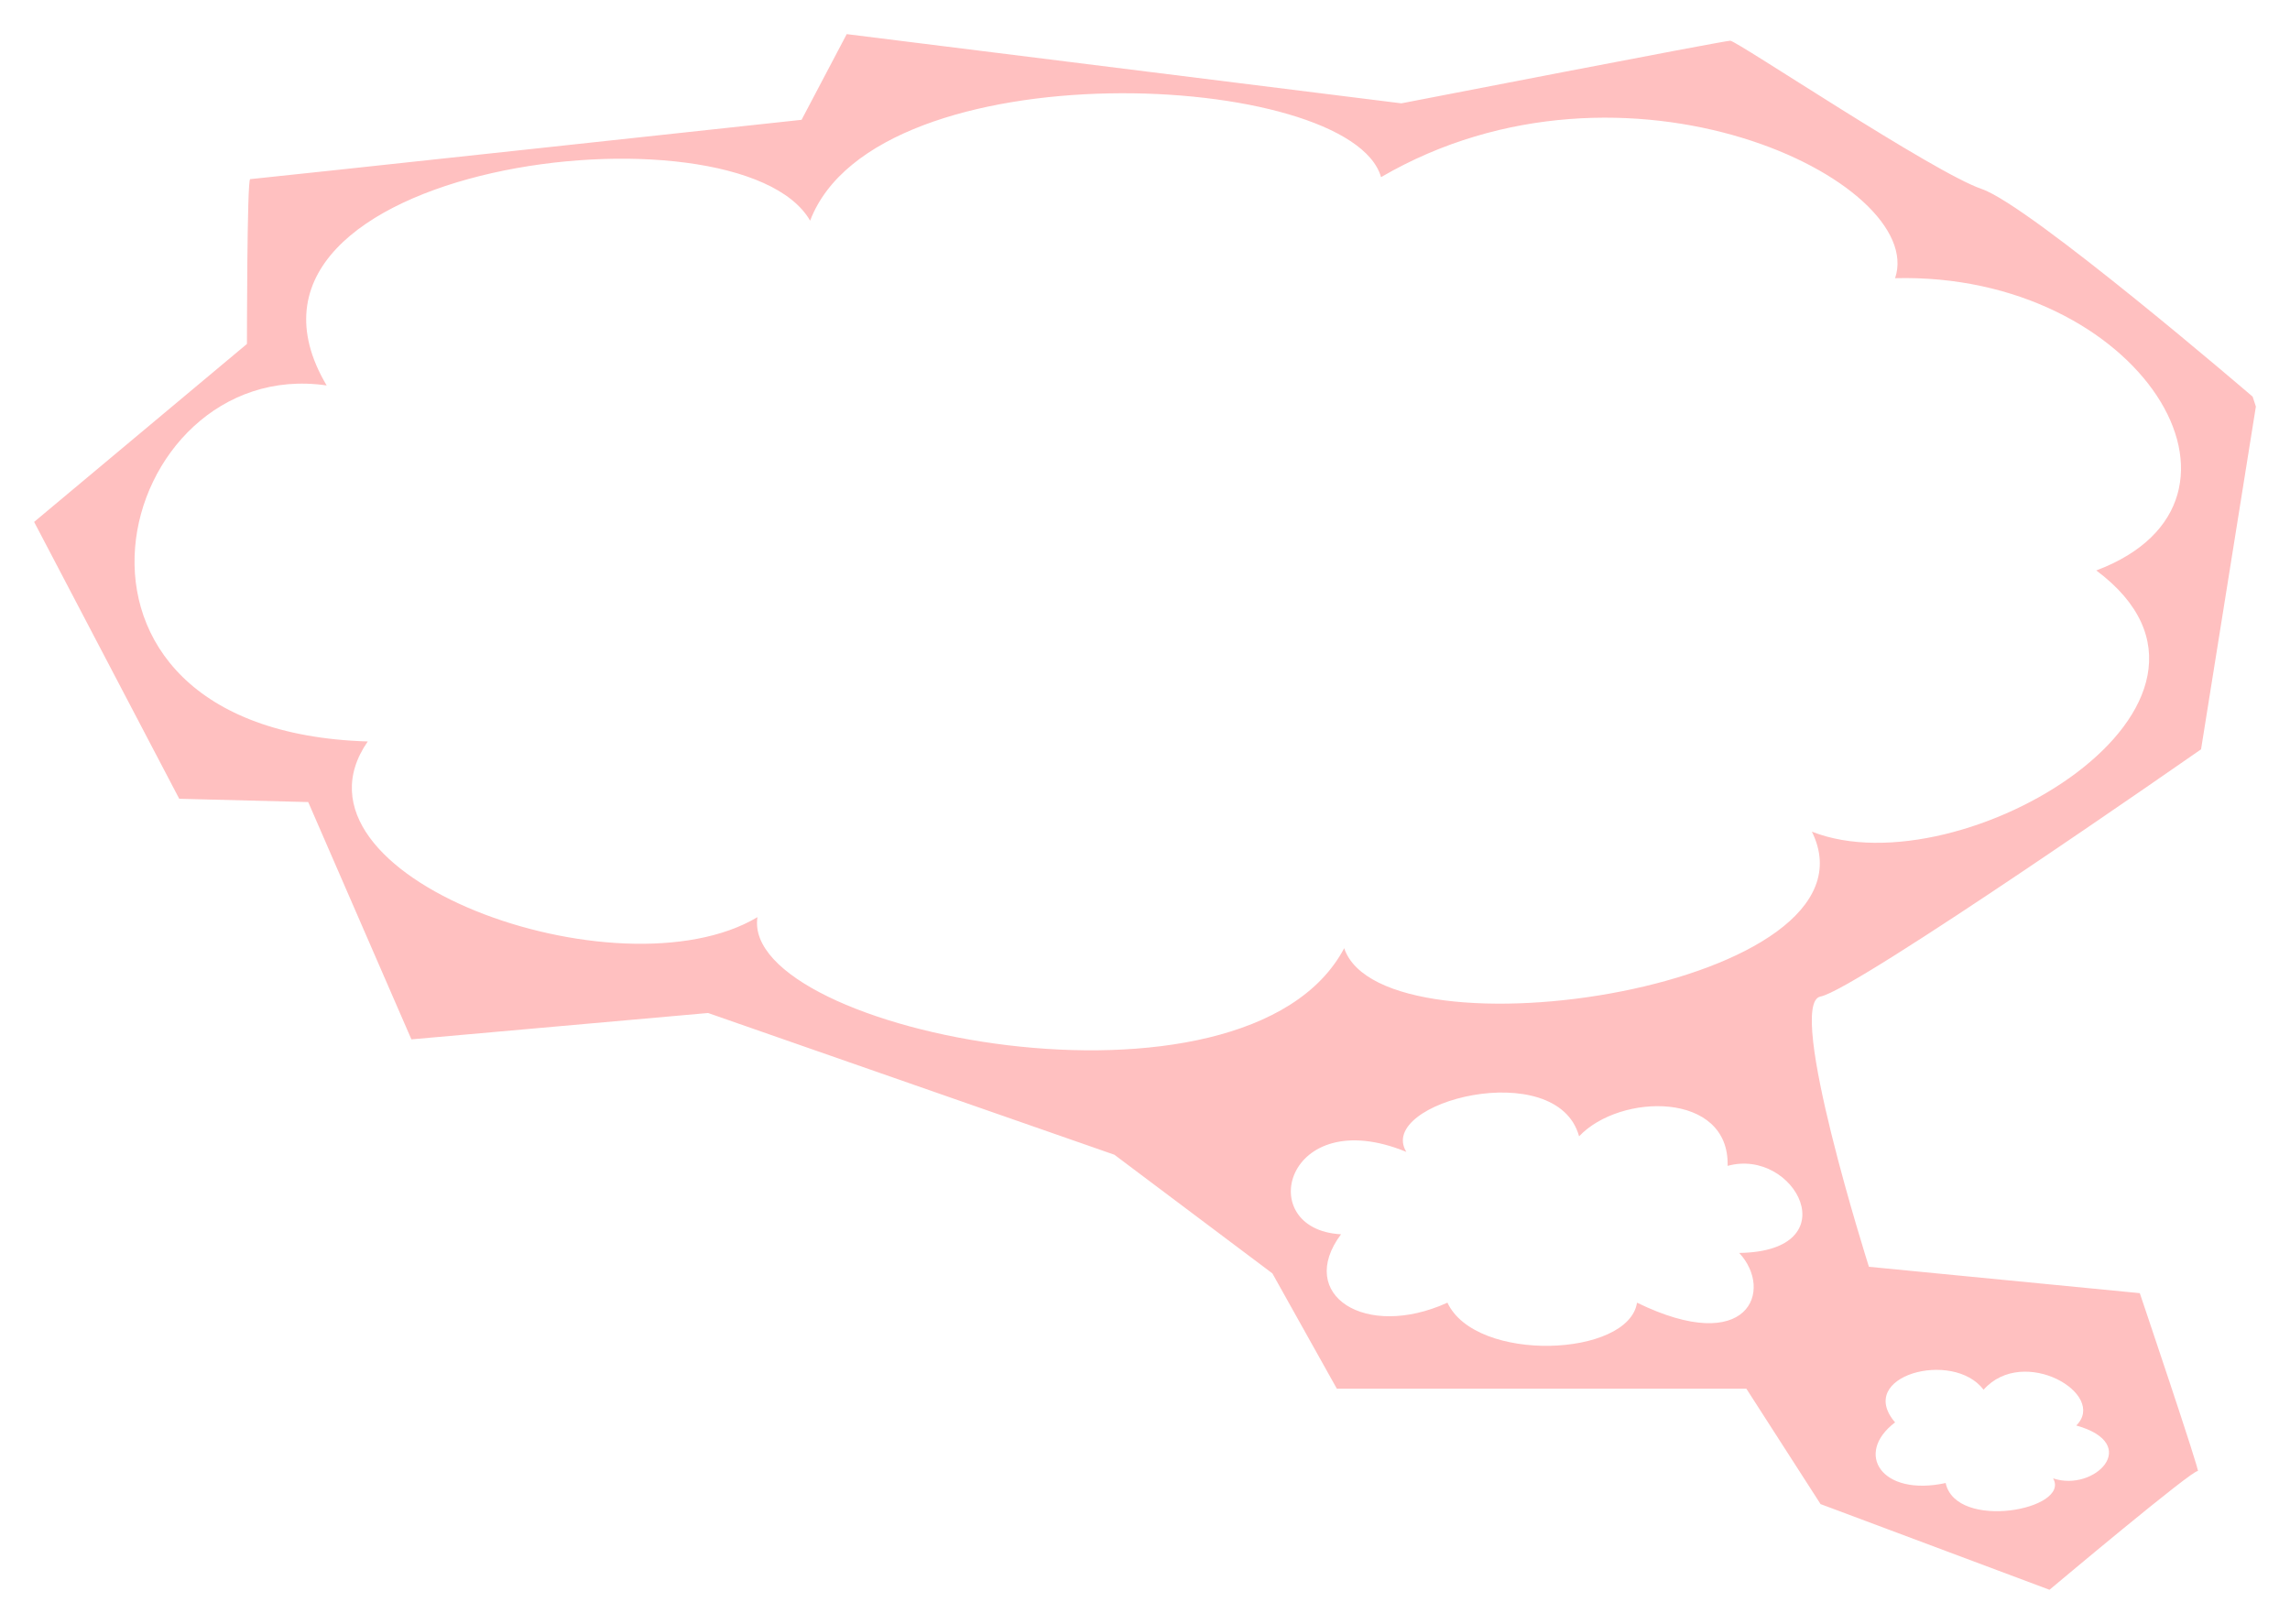 <?xml version="1.0" encoding="UTF-8" standalone="no"?>
<!DOCTYPE svg PUBLIC "-//W3C//DTD SVG 1.1//EN" "http://www.w3.org/Graphics/SVG/1.1/DTD/svg11.dtd">
<svg version="1.1" xmlns:dc="http://purl.org/dc/elements/1.1/" xmlns:xl="http://www.w3.org/1999/xlink" xmlns="http://www.w3.org/2000/svg" viewBox="962.236 1418.456 402.653 285.544" width="402.653" height="285.544">
  <defs>
    <filter id="Shadow" filterUnits="userSpaceOnUse" x="921.971" y="1389.901">
      <feGaussianBlur in="SourceAlpha" result="blur" stdDeviation="2.616"/>
      <feOffset in="blur" result="offset" dx="0" dy="2"/>
      <feFlood flood-color="black" flood-opacity=".5" result="flood"/>
      <feComposite in="flood" in2="offset" operator="in" result="color"/>
      <feMerge>
        <feMergeNode in="color"/>
        <feMergeNode in="SourceGraphic"/>
      </feMerge>
    </filter>
  </defs>
  <g id="Canvas_1" stroke-opacity="1" fill-opacity="1" fill="none" stroke-dasharray="none" stroke="none">
    <title>Canvas 1</title>
    <g id="Canvas_1_Layer_1">
      <title>Layer 1</title>
      <g id="Graphic_74" filter="url(#Shadow)">
        <path d="M 1310.695 1449.694 L 1310.695 1449.694 C 1319.2 1452.592 1358.322 1486.205 1358.322 1486.205 L 1358.889 1487.944 L 1349.25 1548.216 C 1349.25 1548.216 1288.583 1590.523 1282.346 1591.682 C 1276.109 1592.841 1290.851 1639.205 1290.851 1639.205 L 1338.477 1643.841 C 1338.477 1643.841 1349.25 1675.716 1348.683 1675.136 C 1348.116 1674.557 1322.602 1696 1322.602 1696 L 1282.346 1680.932 L 1269.305 1660.648 L 1197.298 1660.648 L 1185.958 1640.364 L 1158.176 1619.5 L 1086.736 1594.58 L 1034.573 1599.216 L 1016.43 1557.489 L 993.75 1556.91 L 968.236 1508.228 L 1005.657 1476.933 C 1005.657 1476.933 1005.657 1447.956 1006.224 1447.956 C 1006.791 1447.956 1103.178 1437.524 1103.178 1437.524 L 1111.116 1422.456 L 1208.638 1434.626 C 1208.638 1434.626 1265.336 1423.615 1266.47 1423.615 C 1267.604 1423.615 1302.19 1446.796 1310.695 1449.694 Z M 1330.829 1516.763 L 1330.829 1516.763 C 1363.423 1504.472 1338.423 1464.278 1295.45 1465.373 C 1301.193 1448.424 1248.222 1422.456 1205.068 1447.604 C 1199.696 1428.743 1116.354 1424.642 1104.682 1455.259 C 1092.089 1433.389 996.521 1445.143 1019.671 1484.234 C 982.259 1478.767 964.848 1544.92 1026.897 1546.835 C 1010.412 1570.617 1071.162 1592.213 1095.423 1577.724 C 1092.275 1597.951 1181.36 1615.72 1198.585 1583.191 C 1205.439 1603.418 1294.339 1590.024 1280.82 1562.69 C 1307.122 1573.077 1361.944 1539.999 1330.829 1516.763 Z M 1268.041 1636.77 L 1268.041 1636.77 C 1287.488 1636.496 1277.858 1618.181 1266.004 1621.461 C 1266.372 1608.339 1247.111 1608.613 1239.888 1616.266 C 1236 1602.052 1204.142 1610.254 1209.513 1619.001 C 1188.215 1610.254 1182.472 1632.669 1198.031 1633.49 C 1190.066 1644.149 1202.291 1652.076 1216.739 1645.518 C 1221.738 1656.177 1248.594 1655.083 1250.077 1645.518 C 1269.706 1655.083 1274.152 1643.329 1268.041 1636.77 Z M 1323.235 1676.407 L 1323.235 1676.407 C 1330.457 1678.867 1338.976 1670.391 1327.309 1667.111 C 1332.866 1661.644 1318.046 1652.896 1311.01 1660.824 C 1305.639 1653.717 1288.414 1658.363 1295.45 1666.565 C 1288.228 1672.032 1293.045 1679.688 1304.341 1677.227 C 1306.192 1685.7 1326.383 1681.874 1323.235 1676.407 Z" fill="#ffc0c0"/>
      </g>
    </g>
  </g>
</svg>
